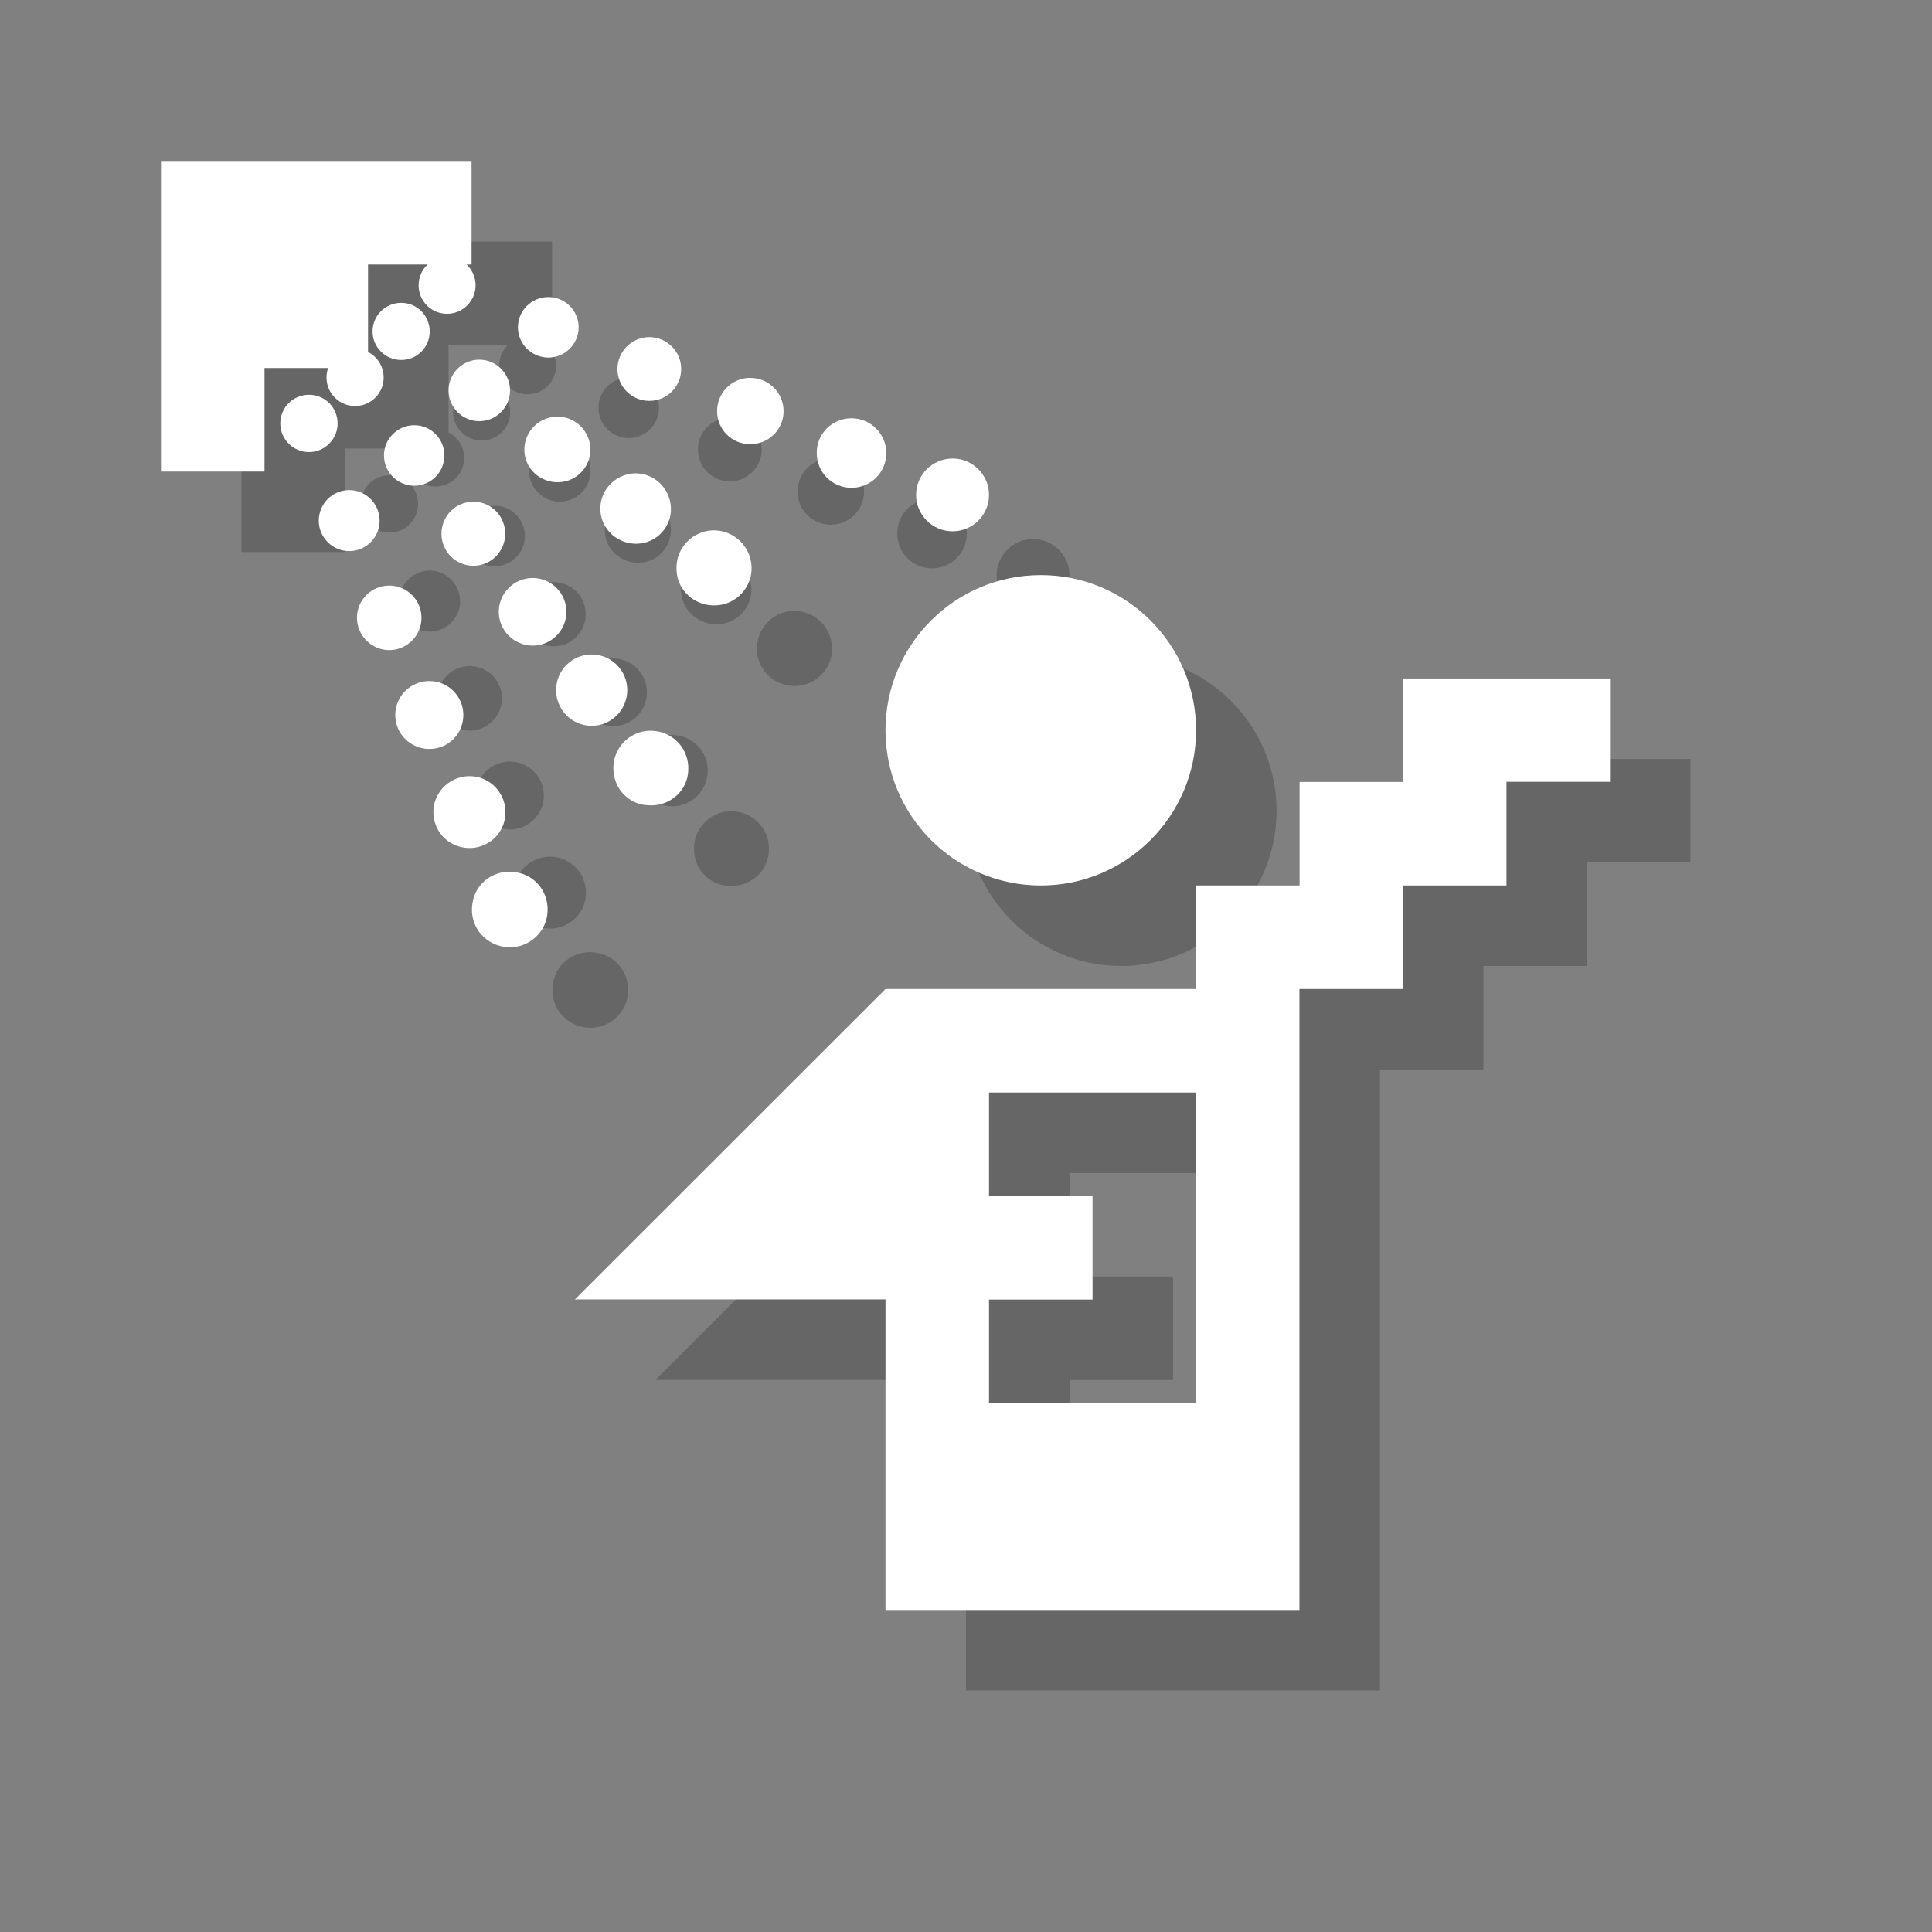 <?xml version="1.0" encoding="utf-8"?>
<!-- Generator: Adobe Illustrator 18.1.1, SVG Export Plug-In . SVG Version: 6.00 Build 0)  -->
<svg version="1.1" xmlns="http://www.w3.org/2000/svg" xmlns:xlink="http://www.w3.org/1999/xlink" x="0px" y="0px"
	 viewBox="0 0 12 12" enable-background="new 0 0 12 12" xml:space="preserve">
<rect x="0" y="0" width="12" height="12" fill="#808080" stroke="none"/>
<g id="shadows">
	<g opacity="0.2">
		<path d="M3.434,6.114c-0.02,0.131,0.069,0.248,0.198,0.267c0.129,0.021,0.251-0.073,0.267-0.198
			C3.917,6.052,3.83,5.934,3.699,5.917C3.571,5.898,3.45,5.985,3.434,6.114"/>
		<path d="M3.637,5.578C3.655,5.453,3.57,5.341,3.448,5.323C3.325,5.306,3.212,5.391,3.194,5.512
			C3.177,5.638,3.262,5.747,3.383,5.765C3.506,5.784,3.621,5.697,3.637,5.578"/>
		<path d="M3.167,4.73c0.117,0,0.211,0.095,0.211,0.211c0,0.117-0.094,0.211-0.211,0.211c-0.117,0-0.212-0.094-0.212-0.211
			C2.955,4.824,3.05,4.73,3.167,4.73"/>
		<path d="M2.918,4.137c0.11,0,0.2,0.09,0.2,0.2c0,0.11-0.09,0.201-0.2,0.201c-0.11,0-0.201-0.091-0.201-0.201
			C2.717,4.227,2.807,4.137,2.918,4.137"/>
		<path d="M2.669,3.544c0.104,0,0.189,0.086,0.189,0.19c0,0.104-0.085,0.189-0.189,0.189S2.48,3.838,2.48,3.734
			C2.48,3.629,2.565,3.544,2.669,3.544"/>
		<path d="M2.419,2.952c0.099,0,0.178,0.079,0.178,0.178c0,0.098-0.08,0.178-0.178,0.178c-0.098,0-0.178-0.08-0.178-0.178
			C2.241,3.031,2.321,2.952,2.419,2.952"/>
		<path d="M4.311,5.259c0.006-0.128,0.116-0.228,0.244-0.22c0.129,0.007,0.227,0.114,0.221,0.245
			C4.771,5.413,4.66,5.509,4.531,5.502C4.402,5.5,4.303,5.391,4.311,5.259"/>
		<path d="M4.175,4.565c0.122,0,0.221,0.099,0.221,0.221c0,0.123-0.099,0.222-0.221,0.222S3.954,4.908,3.954,4.785
			C3.954,4.664,4.053,4.565,4.175,4.565"/>
		<path d="M3.808,4.09c0.116,0,0.21,0.094,0.21,0.21c0,0.116-0.094,0.21-0.21,0.21c-0.115,0-0.21-0.094-0.21-0.21
			C3.598,4.185,3.692,4.09,3.808,4.09"/>
		<path d="M3.44,3.616c0.11,0,0.198,0.089,0.198,0.199c0,0.11-0.088,0.199-0.198,0.199c-0.11,0-0.198-0.089-0.198-0.199
			C3.242,3.705,3.33,3.616,3.44,3.616"/>
		<path d="M3.073,3.141c0.103,0,0.187,0.084,0.187,0.188c0,0.105-0.084,0.188-0.187,0.188c-0.103,0-0.188-0.084-0.188-0.188
			C2.885,3.225,2.97,3.141,3.073,3.141"/>
		<path d="M2.706,2.667c0.097,0,0.177,0.079,0.177,0.178c0,0.098-0.08,0.177-0.177,0.177c-0.098,0-0.178-0.079-0.178-0.177
			C2.528,2.746,2.607,2.667,2.706,2.667"/>
		<path d="M4.947,4.26C4.817,4.267,4.706,4.168,4.702,4.04C4.695,3.909,4.796,3.8,4.925,3.794C5.051,3.79,5.162,3.887,5.168,4.02
			C5.174,4.144,5.075,4.255,4.947,4.26"/>
		<path d="M4.667,3.651C4.673,3.77,4.581,3.872,4.459,3.877C4.339,3.882,4.235,3.791,4.229,3.67C4.223,3.548,4.317,3.448,4.438,3.44
			C4.558,3.436,4.66,3.527,4.667,3.651"/>
		<path d="M4.167,3.284c0.005,0.111-0.082,0.207-0.195,0.211C3.859,3.5,3.762,3.415,3.757,3.303C3.752,3.188,3.84,3.093,3.954,3.088
			C4.064,3.083,4.161,3.169,4.167,3.284"/>
		<path d="M3.477,2.734c0.105,0,0.191,0.086,0.191,0.191c0,0.105-0.086,0.191-0.191,0.191c-0.105,0-0.191-0.086-0.191-0.191
			C3.286,2.82,3.372,2.734,3.477,2.734"/>
		<path d="M2.992,2.381c0.098,0,0.177,0.079,0.177,0.178c0,0.098-0.079,0.177-0.177,0.177c-0.098,0-0.178-0.079-0.178-0.177
			C2.814,2.46,2.894,2.381,2.992,2.381"/>
		<path d="M3.277,2.095c0.097,0,0.177,0.079,0.177,0.177c0,0.098-0.08,0.177-0.177,0.177C3.179,2.449,3.1,2.37,3.1,2.272
			C3.1,2.174,3.179,2.095,3.277,2.095"/>
		<path d="M3.906,2.345c0.103,0,0.187,0.084,0.187,0.188c0,0.104-0.084,0.188-0.187,0.188c-0.104,0-0.189-0.085-0.189-0.188
			C3.717,2.429,3.802,2.345,3.906,2.345"/>
		<path d="M4.533,2.594c0.109,0,0.198,0.089,0.198,0.198c0,0.109-0.088,0.198-0.198,0.198c-0.109,0-0.198-0.088-0.198-0.198
			C4.334,2.684,4.424,2.594,4.533,2.594"/>
		<path d="M5.16,2.847c0.113,0,0.207,0.092,0.207,0.207c0,0.114-0.093,0.205-0.207,0.205c-0.114,0-0.206-0.091-0.206-0.205
			C4.954,2.939,5.046,2.847,5.16,2.847"/>
		<path d="M5.789,3.098c0.119,0,0.216,0.097,0.216,0.216c0,0.12-0.097,0.216-0.216,0.216c-0.12,0-0.216-0.096-0.216-0.216
			C5.572,3.194,5.668,3.098,5.789,3.098"/>
		<path d="M6.417,3.348c0.124,0,0.226,0.101,0.226,0.226S6.541,3.8,6.417,3.8C6.292,3.8,6.19,3.699,6.19,3.574
			S6.292,3.348,6.417,3.348"/>
		<polygon points="1.5,1.5 3.429,1.5 3.429,2.143 2.786,2.143 2.786,2.786 2.143,2.786 2.143,3.429 1.5,3.429 		"/>
		<path d="M7.929,6.643V6h0.643V5.357h0.643V4.714H10.5v0.642H9.857V6H9.214v0.643H8.571V10.5H6V8.571H4.071L6,6.643H7.929z
			 M6.643,7.929h0.643v0.643H6.643v0.643h1.286V7.286H6.643V7.929z"/>
		<path d="M7.929,5.036C7.929,5.568,7.496,6,6.964,6C6.432,6,6,5.568,6,5.036c0-0.532,0.432-0.964,0.964-0.964
			C7.496,4.071,7.929,4.503,7.929,5.036"/>
		<rect x="1.5" y="1.5" fill="none" width="9" height="9"/>
	</g>
</g>
<g id="icons">
	<path fill="#FFFFFF" d="M2.934,5.614c-0.02,0.131,0.069,0.248,0.198,0.267c0.129,0.021,0.251-0.073,0.267-0.198
		C3.417,5.552,3.33,5.434,3.199,5.417C3.071,5.398,2.95,5.485,2.934,5.614"/>
	<path fill="#FFFFFF" d="M3.137,5.078C3.155,4.953,3.07,4.841,2.948,4.823C2.825,4.806,2.712,4.891,2.694,5.012
		C2.677,5.138,2.762,5.247,2.883,5.265C3.006,5.284,3.121,5.197,3.137,5.078"/>
	<path fill="#FFFFFF" d="M2.667,4.23c0.117,0,0.211,0.095,0.211,0.211c0,0.117-0.094,0.211-0.211,0.211
		c-0.117,0-0.212-0.094-0.212-0.211C2.455,4.324,2.55,4.23,2.667,4.23"/>
	<path fill="#FFFFFF" d="M2.418,3.637c0.11,0,0.2,0.09,0.2,0.2c0,0.11-0.09,0.201-0.2,0.201c-0.11,0-0.201-0.091-0.201-0.201
		C2.217,3.727,2.307,3.637,2.418,3.637"/>
	<path fill="#FFFFFF" d="M2.169,3.044c0.104,0,0.189,0.086,0.189,0.19c0,0.104-0.085,0.189-0.189,0.189S1.98,3.338,1.98,3.234
		C1.98,3.129,2.065,3.044,2.169,3.044"/>
	<path fill="#FFFFFF" d="M1.919,2.452c0.099,0,0.178,0.079,0.178,0.178c0,0.098-0.08,0.178-0.178,0.178
		c-0.098,0-0.178-0.08-0.178-0.178C1.741,2.531,1.821,2.452,1.919,2.452"/>
	<path fill="#FFFFFF" d="M3.81,4.759c0.006-0.128,0.116-0.228,0.244-0.22c0.129,0.007,0.227,0.114,0.221,0.245
		C4.271,4.913,4.16,5.009,4.031,5.002C3.902,5,3.803,4.891,3.81,4.759"/>
	<path fill="#FFFFFF" d="M3.675,4.065c0.122,0,0.221,0.099,0.221,0.221c0,0.123-0.099,0.222-0.221,0.222
		c-0.122,0-0.221-0.099-0.221-0.222C3.454,4.164,3.553,4.065,3.675,4.065"/>
	<path fill="#FFFFFF" d="M3.308,3.59c0.116,0,0.21,0.094,0.21,0.21c0,0.116-0.094,0.21-0.21,0.21c-0.115,0-0.21-0.094-0.21-0.21
		C3.098,3.685,3.192,3.59,3.308,3.59"/>
	<path fill="#FFFFFF" d="M2.94,3.116c0.11,0,0.198,0.089,0.198,0.199c0,0.11-0.088,0.199-0.198,0.199
		c-0.11,0-0.198-0.089-0.198-0.199C2.742,3.205,2.83,3.116,2.94,3.116"/>
	<path fill="#FFFFFF" d="M2.573,2.641c0.103,0,0.187,0.084,0.187,0.188c0,0.105-0.084,0.188-0.187,0.188
		c-0.103,0-0.188-0.084-0.188-0.188C2.385,2.725,2.47,2.641,2.573,2.641"/>
	<path fill="#FFFFFF" d="M2.206,2.167c0.097,0,0.177,0.079,0.177,0.178c0,0.098-0.08,0.177-0.177,0.177
		c-0.098,0-0.178-0.079-0.178-0.177C2.028,2.246,2.107,2.167,2.206,2.167"/>
	<path fill="#FFFFFF" d="M4.447,3.76C4.317,3.767,4.206,3.668,4.202,3.54C4.195,3.409,4.296,3.3,4.425,3.294
		C4.551,3.29,4.662,3.387,4.668,3.52C4.674,3.644,4.575,3.755,4.447,3.76"/>
	<path fill="#FFFFFF" d="M4.167,3.151C4.173,3.27,4.081,3.372,3.96,3.377C3.839,3.382,3.735,3.291,3.729,3.17
		C3.723,3.048,3.817,2.948,3.938,2.94C4.058,2.936,4.16,3.027,4.167,3.151"/>
	<path fill="#FFFFFF" d="M3.667,2.784c0.005,0.111-0.082,0.207-0.195,0.211C3.359,3,3.262,2.915,3.257,2.803
		C3.252,2.688,3.34,2.593,3.454,2.588C3.565,2.583,3.661,2.669,3.667,2.784"/>
	<path fill="#FFFFFF" d="M2.977,2.234c0.105,0,0.191,0.086,0.191,0.191c0,0.105-0.086,0.191-0.191,0.191
		c-0.105,0-0.191-0.086-0.191-0.191C2.786,2.32,2.872,2.234,2.977,2.234"/>
	<path fill="#FFFFFF" d="M2.492,1.881c0.098,0,0.177,0.079,0.177,0.178c0,0.098-0.079,0.177-0.177,0.177
		c-0.098,0-0.178-0.079-0.178-0.177C2.314,1.96,2.394,1.881,2.492,1.881"/>
	<path fill="#FFFFFF" d="M2.777,1.595c0.097,0,0.177,0.079,0.177,0.177c0,0.098-0.08,0.177-0.177,0.177
		C2.679,1.949,2.6,1.87,2.6,1.772C2.6,1.674,2.679,1.595,2.777,1.595"/>
	<path fill="#FFFFFF" d="M3.406,1.845c0.103,0,0.188,0.084,0.188,0.188c0,0.104-0.085,0.188-0.188,0.188
		c-0.104,0-0.189-0.085-0.189-0.188C3.217,1.929,3.302,1.845,3.406,1.845"/>
	<path fill="#FFFFFF" d="M4.033,2.094c0.109,0,0.198,0.089,0.198,0.198c0,0.109-0.088,0.198-0.198,0.198
		c-0.109,0-0.198-0.088-0.198-0.198C3.835,2.184,3.924,2.094,4.033,2.094"/>
	<path fill="#FFFFFF" d="M4.66,2.347c0.113,0,0.207,0.092,0.207,0.207c0,0.114-0.093,0.205-0.207,0.205
		c-0.114,0-0.206-0.091-0.206-0.205C4.454,2.439,4.546,2.347,4.66,2.347"/>
	<path fill="#FFFFFF" d="M5.289,2.598c0.119,0,0.216,0.097,0.216,0.216c0,0.12-0.097,0.216-0.216,0.216
		c-0.12,0-0.216-0.096-0.216-0.216C5.072,2.694,5.168,2.598,5.289,2.598"/>
	<path fill="#FFFFFF" d="M5.917,2.848c0.124,0,0.226,0.101,0.226,0.226S6.041,3.3,5.917,3.3C5.792,3.3,5.69,3.199,5.69,3.074
		S5.792,2.848,5.917,2.848"/>
	<polygon fill="#FFFFFF" points="1,1 2.929,1 2.929,1.643 2.286,1.643 2.286,2.286 1.643,2.286 1.643,2.929 1,2.929 	"/>
	<path fill="#FFFFFF" d="M7.429,6.143V5.5h0.643V4.857h0.643V4.214H10v0.642H9.357V5.5H8.714v0.643H8.071V10H5.5V8.071H3.571
		L5.5,6.143H7.429z M6.143,7.429h0.643v0.643H6.143v0.643h1.286V6.786H6.143V7.429z"/>
	<path fill="#FFFFFF" d="M7.429,4.536c0,0.532-0.433,0.964-0.964,0.964C5.932,5.5,5.5,5.068,5.5,4.536
		c0-0.532,0.432-0.964,0.964-0.964C6.996,3.571,7.429,4.003,7.429,4.536"/>
</g>
</svg>
